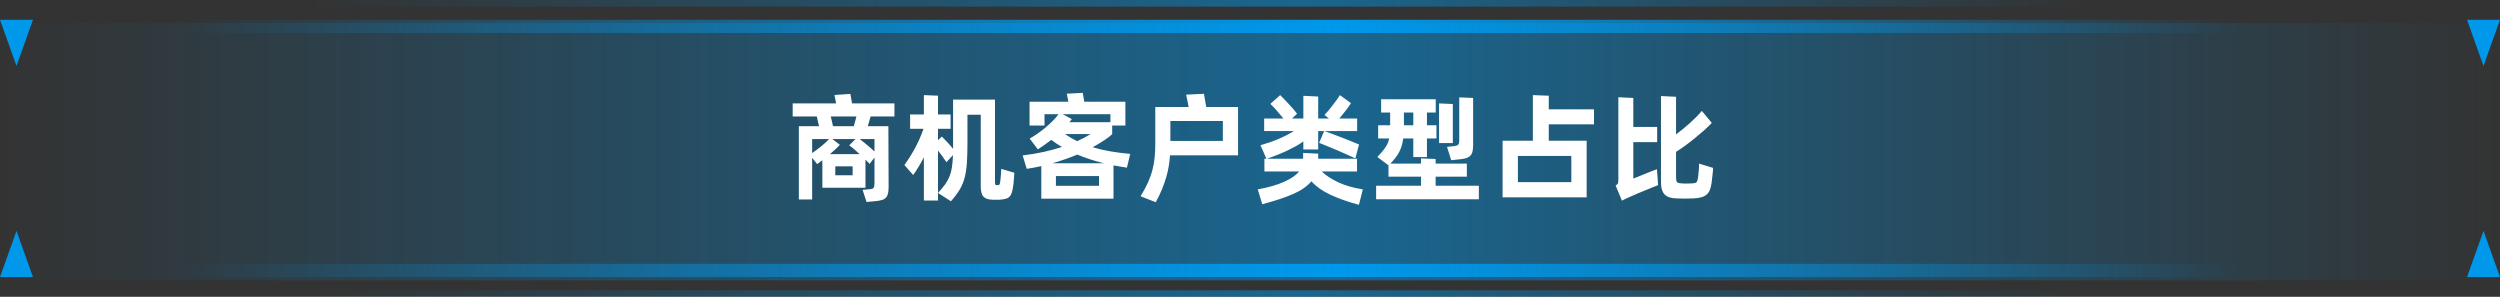 <svg xmlns="http://www.w3.org/2000/svg" xmlns:xlink="http://www.w3.org/1999/xlink" width="379" height="45" viewBox="0 0 379 45" fill="none">
<rect x="0" y="0" width="379" height="45" fill="#333333" stroke="none"/>
<path d="M0 42.5L379 42.5L379 3.5L0 3.5L0 42.5Z"   fill="url(#linear_fill_3_2)" >
</path>
<path d="M0 42L379 42L379 40L0 40L0 42Z"   fill="url(#linear_fill_3_3)" >
</path>
<g opacity="0.5">
<path d="M0 45L379 45L379 44L0 44L0 45Z"   fill="url(#linear_fill_3_4)" >
</path>
</g>
<g opacity="0.5">
<path d="M0 1L379 1L379 0L0 0L0 1Z"   fill="url(#linear_fill_3_5)" >
</path>
</g>
<path d="M0 5L379 5L379 3L0 3L0 5Z"   fill="url(#linear_fill_3_6)" >
</path>
<g >
<path     fill="#FFFFFF"  d="M131.978 17.659L131.564 19.135L134.678 19.135L134.714 28.261Q134.714 28.873 134.633 29.278Q134.552 29.683 134.336 29.935Q134.12 30.187 133.724 30.313Q133.328 30.439 132.716 30.493L131.366 30.619L130.772 28.783L131.96 28.675Q132.338 28.639 132.455 28.459Q132.572 28.279 132.572 27.649L132.572 23.887L131.834 24.841Q131.69 24.697 131.537 24.535Q131.384 24.373 131.204 24.193L131.204 28.459L124.67 28.459L124.67 24.301Q124.454 24.463 124.256 24.607Q124.058 24.751 123.878 24.877L123.122 23.923L123.122 30.241L121.106 30.241L121.106 19.135L124.166 19.135L123.824 17.659L120.17 17.659L120.17 15.679L126.758 15.679L126.506 14.401L128.918 14.239L129.17 15.679L135.596 15.679L135.596 17.659L131.978 17.659ZM129.836 17.659L125.948 17.659L126.29 19.135L129.44 19.135L129.836 17.659ZM123.122 23.203Q123.806 22.735 124.508 22.168Q125.21 21.601 125.696 21.079L123.122 21.079L123.122 23.203ZM130.322 23.365Q129.872 22.951 129.458 22.591Q129.044 22.231 128.738 22.033L129.692 21.079L126.182 21.079L127.316 21.943Q127.01 22.303 126.623 22.654Q126.236 23.005 125.822 23.365L130.322 23.365ZM132.572 21.079L130.322 21.079Q130.556 21.259 130.853 21.493Q131.15 21.727 131.456 21.979Q131.762 22.231 132.05 22.492Q132.338 22.753 132.572 22.969L132.572 21.079ZM129.26 25.219L126.632 25.219L126.632 26.569L129.26 26.569L129.26 25.219ZM153.776 26.191Q153.74 26.659 153.695 27.28Q153.65 27.901 153.578 28.333Q153.488 28.909 153.362 29.278Q153.236 29.647 153.011 29.854Q152.786 30.061 152.426 30.151Q152.066 30.241 151.472 30.277Q150.968 30.295 150.464 30.277Q149.978 30.259 149.645 30.151Q149.312 30.043 149.096 29.809Q148.88 29.575 148.781 29.188Q148.682 28.801 148.682 28.207L148.682 17.389L146.666 17.389L146.666 21.547Q146.666 23.329 146.585 24.607Q146.504 25.885 146.252 26.884Q146 27.883 145.496 28.729Q144.992 29.575 144.164 30.511L142.202 29.251Q142.85 28.549 143.273 27.964Q143.696 27.379 143.948 26.74Q144.2 26.101 144.317 25.336Q144.434 24.571 144.47 23.509L143.48 24.589Q143.228 24.193 142.886 23.725Q142.544 23.257 142.202 22.825L142.202 30.403L140.06 30.403L140.06 23.851Q139.7 24.553 139.295 25.228Q138.89 25.903 138.44 26.533L137.108 25.021Q137.432 24.571 137.81 23.986Q138.188 23.401 138.584 22.699Q138.98 21.997 139.34 21.196Q139.7 20.395 140.006 19.531L137.972 19.531L137.972 17.353L140.06 17.353L140.06 14.419L142.202 14.509L142.202 17.353L144.11 17.353L144.11 19.531L142.202 19.531L142.202 21.259L142.778 20.701Q143.156 21.061 143.624 21.565Q144.092 22.069 144.488 22.573L144.488 21.529L144.488 15.103L150.842 15.103L150.842 27.577Q150.842 27.901 150.896 27.982Q150.95 28.063 151.04 28.063L151.328 28.063Q151.454 28.063 151.526 27.955Q151.598 27.847 151.652 27.415Q151.688 27.109 151.724 26.668Q151.76 26.227 151.796 25.597L153.776 26.191ZM170.84 25.417Q170.318 25.327 169.805 25.246Q169.292 25.165 168.806 25.075L168.806 30.115L157.862 30.115L157.862 25.183Q157.322 25.309 156.773 25.408Q156.224 25.507 155.648 25.597L155.036 23.563Q156.728 23.365 158.213 23.032Q159.698 22.699 160.994 22.285Q160.13 21.781 159.374 21.205Q158.348 21.997 157.34 22.645L156.098 21.007Q156.638 20.701 157.232 20.296Q157.826 19.891 158.402 19.414Q158.978 18.937 159.518 18.406Q160.058 17.875 160.472 17.317L158.348 17.317L158.348 19.027L156.08 19.027L156.08 15.427L161.966 15.427L161.732 14.203L164.144 14.077L164.378 15.427L170.606 15.427L170.606 19.027L168.608 19.027L168.608 20.323L168.626 20.323Q168.194 20.737 167.438 21.241Q166.682 21.745 165.656 22.321Q166.898 22.699 168.302 22.942Q169.706 23.185 171.344 23.329L170.84 25.417ZM161.12 17.317L162.488 18.055Q162.398 18.181 162.308 18.289Q162.218 18.397 162.128 18.523L168.338 18.523L168.338 17.317L161.12 17.317ZM161.444 20.323Q162.362 20.953 163.298 21.403Q164.522 20.845 165.332 20.323L161.444 20.323ZM167.366 24.751Q166.25 24.481 165.242 24.148Q164.234 23.815 163.316 23.437Q162.452 23.797 161.525 24.121Q160.598 24.445 159.554 24.751L167.366 24.751ZM166.61 26.695L160.076 26.695L160.076 28.171L166.61 28.171L166.61 26.695ZM187.688 16.219L187.688 23.545L177.374 23.545Q177.32 24.301 177.194 25.12Q177.068 25.939 176.816 26.812Q176.564 27.685 176.177 28.648Q175.79 29.611 175.214 30.655L172.91 29.755Q173.594 28.639 174.035 27.658Q174.476 26.677 174.719 25.723Q174.962 24.769 175.052 23.797Q175.142 22.825 175.142 21.709L175.142 16.219L180.2 16.219L179.822 14.347L182.522 14.221L182.864 16.219L187.688 16.219ZM185.384 18.343L177.428 18.343L177.428 21.367L185.384 21.367L185.384 18.343ZM200.378 25.993Q201.26 26.857 202.808 27.604Q204.356 28.351 206.606 28.711L206.012 31.051Q203.492 30.367 201.683 29.521Q199.874 28.675 198.812 27.487Q197.858 28.621 196.013 29.422Q194.168 30.223 191.36 30.961L190.676 28.711Q193.124 28.261 194.681 27.559Q196.238 26.857 196.958 25.993L191.684 25.993L191.684 24.067L191.99 24.067L191.09 22.015Q194.024 21.187 196.148 19.873L191.648 19.873L191.648 17.965L194.564 17.965Q194.096 17.389 193.547 16.759Q192.998 16.129 192.584 15.751L194.078 14.419Q194.348 14.689 194.699 15.049Q195.05 15.409 195.401 15.796Q195.752 16.183 196.085 16.561Q196.418 16.939 196.634 17.245L195.878 17.965L197.588 17.965L197.588 14.527L199.838 14.635L199.838 17.965L201.458 17.965L200.792 17.425Q201.062 17.155 201.377 16.777Q201.692 16.399 202.007 15.994Q202.322 15.589 202.619 15.175Q202.916 14.761 203.132 14.419L204.806 15.643Q204.518 16.111 204.023 16.75Q203.528 17.389 203.042 17.965L205.742 17.965L205.742 19.873L200.792 19.873Q201.386 20.089 202.07 20.341Q202.754 20.593 203.447 20.863Q204.14 21.133 204.806 21.403Q205.472 21.673 206.03 21.907L205.472 24.013Q204.878 23.743 204.185 23.428Q203.492 23.113 202.763 22.798Q202.034 22.483 201.314 22.195Q200.594 21.907 199.982 21.655L200.738 19.873L199.838 19.873L199.838 22.663L197.588 22.663L197.588 21.439Q197.066 21.817 196.49 22.141Q195.914 22.465 195.257 22.78Q194.6 23.095 193.817 23.41Q193.034 23.725 192.098 24.067L197.552 24.067L197.552 23.185L199.838 23.293L199.838 24.067L205.724 24.067L205.724 25.993L200.378 25.993ZM219.368 22.267L220.502 22.141Q220.862 22.105 221.042 21.952Q221.222 21.799 221.222 21.331L221.222 14.761L223.328 14.851L223.328 21.907Q223.328 22.537 223.238 22.942Q223.148 23.347 222.905 23.599Q222.662 23.851 222.257 23.977Q221.852 24.103 221.24 24.157L219.998 24.283L219.368 22.267ZM224.192 28.153L224.192 30.205L208.622 30.205L208.622 28.153L215.426 28.153L215.426 26.785L210.494 26.785L210.494 25.057L208.802 23.797Q209.216 23.365 209.522 23.005Q209.828 22.645 210.044 22.321Q210.26 21.997 210.395 21.673Q210.53 21.349 210.602 20.989L208.928 20.989L208.928 18.991L210.746 18.991L210.746 18.775L210.746 17.065L209.378 17.065L209.378 15.049L217.658 15.049L217.658 17.065L216.326 17.065L216.326 18.991L217.766 18.991L217.766 20.989L216.326 20.989L216.326 23.815L214.256 23.815L214.256 20.989L212.726 20.989Q212.654 21.565 212.51 22.06Q212.366 22.555 212.132 23.014Q211.898 23.473 211.565 23.905Q211.232 24.337 210.782 24.805L215.426 24.805L215.426 24.013L217.64 24.103L217.64 24.805L222.374 24.805L222.374 26.785L217.64 26.785L217.64 28.153L224.192 28.153ZM220.25 21.691L218.162 21.691L218.162 15.679L220.25 15.769L220.25 21.691ZM212.834 18.991L214.256 18.991L214.256 17.065L212.834 17.065L212.834 18.793L212.834 18.991ZM234.794 18.847L234.794 21.331L240.536 21.331L240.536 29.917L227.792 29.917L227.792 21.331L232.382 21.331L232.382 14.419L234.794 14.509L234.794 16.579L241.652 16.579L241.652 18.847L234.794 18.847ZM238.214 23.635L230.114 23.635L230.114 27.613L238.214 27.613L238.214 23.635ZM259.706 25.453Q259.706 25.597 259.679 25.885Q259.652 26.173 259.616 26.515Q259.58 26.857 259.544 27.163Q259.508 27.469 259.49 27.631Q259.4 28.279 259.238 28.729Q259.076 29.179 258.761 29.467Q258.446 29.755 257.96 29.899Q257.474 30.043 256.736 30.079Q255.44 30.133 254.162 30.079Q253.568 30.061 253.118 29.926Q252.668 29.791 252.38 29.503Q252.092 29.215 251.948 28.738Q251.804 28.261 251.804 27.541L251.804 14.563L254.09 14.671L254.09 20.377Q254.594 19.999 255.143 19.549Q255.692 19.099 256.214 18.631Q256.736 18.163 257.195 17.695Q257.654 17.227 257.996 16.813L259.508 18.631Q258.968 19.207 258.284 19.81Q257.6 20.413 256.88 20.998Q256.16 21.583 255.44 22.105Q254.72 22.627 254.09 23.023L254.09 26.785Q254.09 27.109 254.117 27.298Q254.144 27.487 254.234 27.595Q254.324 27.703 254.504 27.748Q254.684 27.793 255.008 27.811Q255.656 27.847 256.358 27.811Q256.682 27.793 256.871 27.766Q257.06 27.739 257.168 27.64Q257.276 27.541 257.33 27.343Q257.384 27.145 257.438 26.803Q257.51 26.281 257.546 25.714Q257.582 25.147 257.582 24.805L259.706 25.453ZM247.61 27.073Q247.988 26.929 248.447 26.74Q248.906 26.551 249.392 26.353Q249.878 26.155 250.346 25.975Q250.814 25.795 251.192 25.651L251.372 28.063Q251.102 28.171 250.616 28.369Q250.13 28.567 249.554 28.801Q248.978 29.035 248.366 29.287Q247.754 29.539 247.25 29.773Q246.908 29.917 246.548 30.088Q246.188 30.259 245.882 30.421L244.928 28.117Q245.234 27.955 245.288 27.766Q245.342 27.577 245.342 27.199L245.342 14.743L247.61 14.851L247.61 19.243L251.228 19.243L251.228 21.547L247.61 21.547L247.61 27.073Z">
</path>
</g>
<path d="M5 3L0 3L2.5 10L5 3Z"   fill="#0098EB" >
</path>
<path d="M379 3L374 3L376.5 10L379 3Z"   fill="#0098EB" >
</path>
<path d="M0 42L5 42L2.5 35L0 42Z"   fill="#0098EB" >
</path>
<path d="M374 42L379 42L376.5 35L374 42Z"   fill="#0098EB" >
</path>
<defs>
<linearGradient id="linear_fill_3_2" x1="0" y1="23" x2="379" y2="23" gradientUnits="userSpaceOnUse">
<stop offset="0" stop-color="#0098EB" stop-opacity="0" />
<stop offset="0.535" stop-color="#0098EB" stop-opacity="0.5" />
<stop offset="1" stop-color="#0098EB" stop-opacity="0" />
</linearGradient>
<linearGradient id="linear_fill_3_3" x1="0" y1="41" x2="379" y2="41" gradientUnits="userSpaceOnUse">
<stop offset="0.069" stop-color="#0098EB" stop-opacity="0" />
<stop offset="0.535" stop-color="#0098EB"  />
<stop offset="0.896" stop-color="#0098EB" stop-opacity="0" />
</linearGradient>
<linearGradient id="linear_fill_3_4" x1="0" y1="44.5" x2="379" y2="44.5" gradientUnits="userSpaceOnUse">
<stop offset="0.125" stop-color="#0098EB" stop-opacity="0" />
<stop offset="0.521" stop-color="#0098EB"  />
<stop offset="0.833" stop-color="#0098EB" stop-opacity="0" />
</linearGradient>
<linearGradient id="linear_fill_3_5" x1="0" y1="0.5" x2="379" y2="0.5" gradientUnits="userSpaceOnUse">
<stop offset="0.125" stop-color="#0098EB" stop-opacity="0" />
<stop offset="0.521" stop-color="#0098EB"  />
<stop offset="0.833" stop-color="#0098EB" stop-opacity="0" />
</linearGradient>
<linearGradient id="linear_fill_3_6" x1="0" y1="4" x2="379" y2="4" gradientUnits="userSpaceOnUse">
<stop offset="0.069" stop-color="#0098EB" stop-opacity="0" />
<stop offset="0.535" stop-color="#0098EB"  />
<stop offset="0.896" stop-color="#0098EB" stop-opacity="0" />
</linearGradient>
</defs>
</svg>
